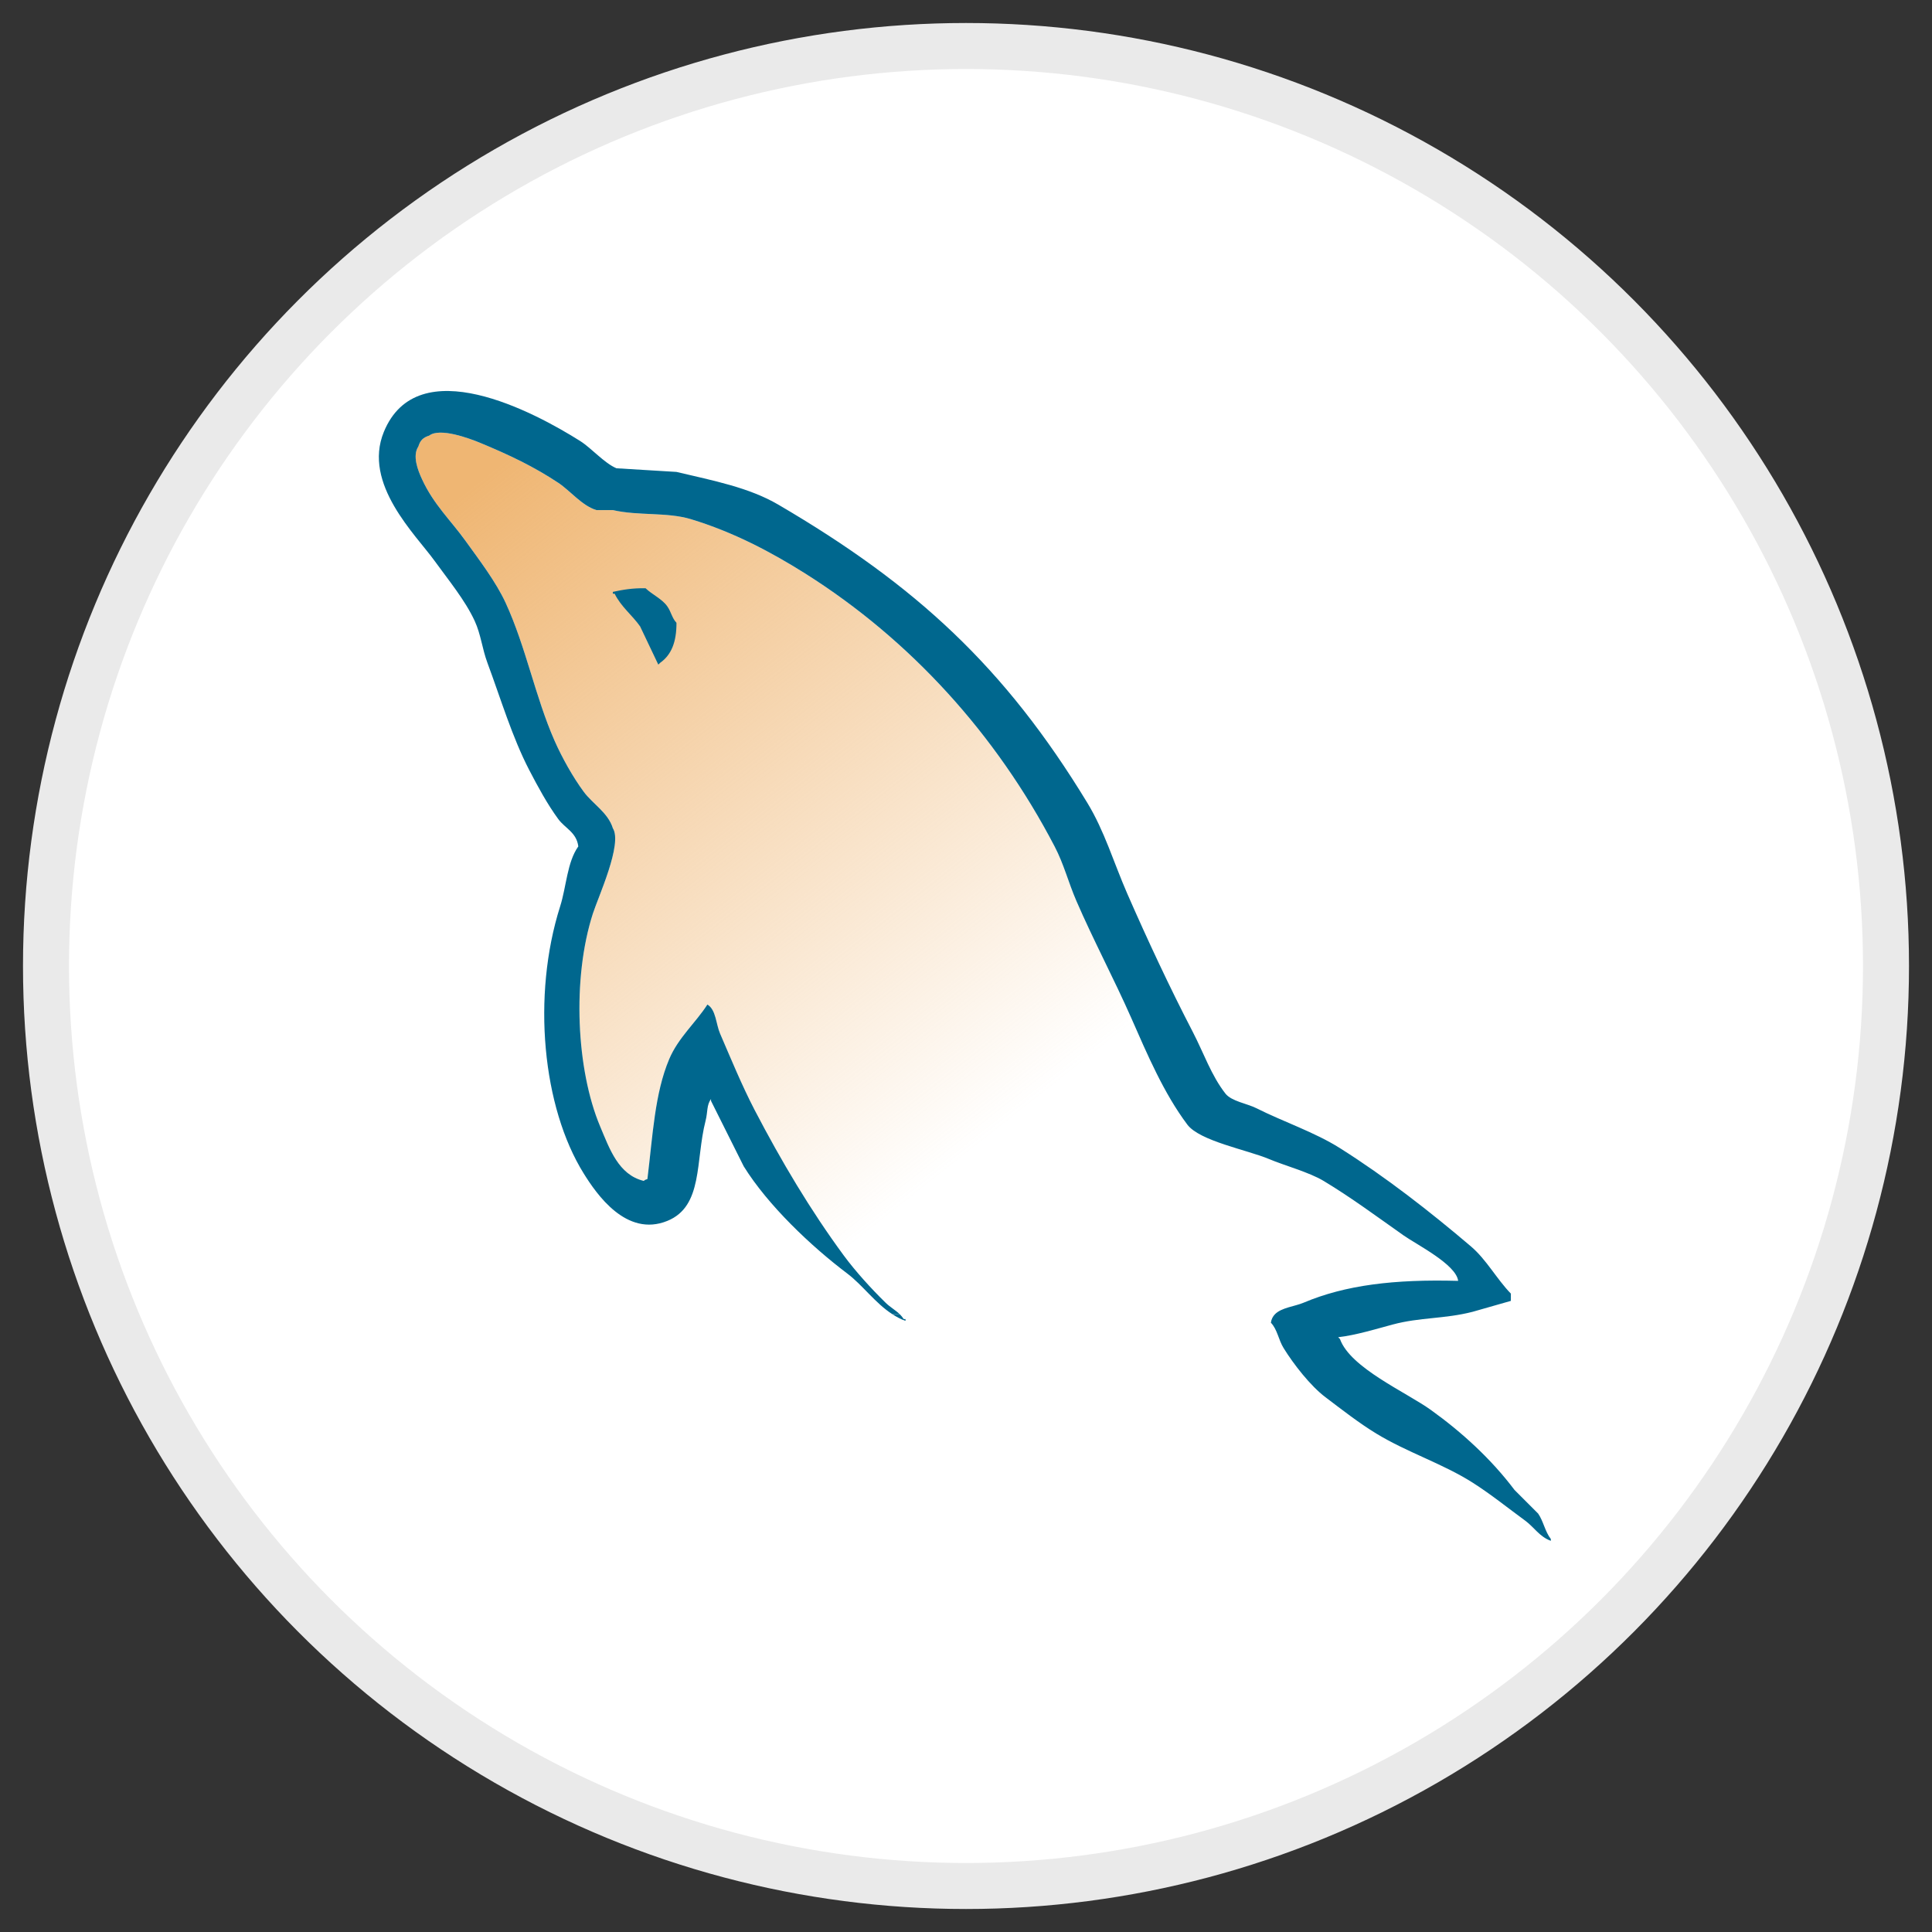<?xml version="1.0" encoding="UTF-8"?>
<svg width="42px" height="42px" viewBox="0 0 42 42" version="1.1" xmlns="http://www.w3.org/2000/svg" xmlns:xlink="http://www.w3.org/1999/xlink">
    <rect x="0" y="0" width="42" height="42" fill="#333333" stroke="none"/>
    <!-- Generator: Sketch 63 (92445) - https://sketch.com -->
    <title>ic_sql</title>
    <desc>Created with Sketch.</desc>
    <defs>
        <linearGradient x1="58.315%" y1="76.628%" x2="-1.112%" y2="13.234%" id="linearGradient-1">
            <stop stop-color="#EFB673" stop-opacity="0" offset="0%"></stop>
            <stop stop-color="#EFB673" offset="100%"></stop>
        </linearGradient>
    </defs>
    <g id="Icon-Set" stroke="none" stroke-width="1" fill="none" fill-rule="evenodd">
        <g id="ic_sql" transform="translate(1, 1)">
            <circle id="Oval" stroke="#EAEAEA" fill="#FFFFFF" fill-rule="nonzero" cx="20" cy="20" r="20"></circle>
            <g id="Group-21" transform="translate(7.236, 7.5)">
                <path d="M1.096,0.969 C0.961,1.013 0.901,1.07 0.859,1.206 L0.859,1.206 C0.724,1.407 0.847,1.721 0.938,1.917 L0.938,1.917 C1.192,2.469 1.558,2.805 1.886,3.261 L1.886,3.261 C2.182,3.673 2.542,4.142 2.755,4.605 L2.755,4.605 C3.201,5.573 3.399,6.649 3.822,7.608 L3.822,7.608 C3.985,7.976 4.22,8.396 4.455,8.715 L4.455,8.715 C4.645,8.972 4.984,9.167 5.087,9.505 L5.087,9.505 C5.302,9.843 4.77,10.996 4.652,11.362 L4.652,11.362 C4.197,12.777 4.293,14.757 4.81,15.986 L4.81,15.986 C5.015,16.472 5.208,17.039 5.759,17.171 L5.759,17.171 C5.799,17.14 5.768,17.157 5.838,17.132 L5.838,17.132 C5.955,16.185 5.996,15.273 6.312,14.524 L6.312,14.524 C6.51,14.056 6.886,13.735 7.142,13.338 L7.142,13.338 C7.329,13.446 7.329,13.762 7.418,13.971 L7.418,13.971 C7.652,14.512 7.893,15.099 8.169,15.63 L8.169,15.63 C8.749,16.744 9.386,17.814 10.106,18.792 L10.106,18.792 C10.362,19.139 10.705,19.516 11.015,19.819 L11.015,19.819 C11.113,19.916 11.229,19.978 11.324,20.07 L11.324,20.07 L19.481,20.07 C19.625,19.924 19.908,19.902 20.104,19.819 L20.104,19.819 C21.011,19.436 22.073,19.307 23.463,19.345 L23.463,19.345 C23.42,18.988 22.558,18.555 22.277,18.357 L22.277,18.357 C21.716,17.962 21.137,17.532 20.538,17.171 L20.538,17.171 C20.225,16.983 19.684,16.837 19.353,16.698 L19.353,16.698 C18.881,16.498 17.843,16.306 17.575,15.946 L17.575,15.946 C17.064,15.264 16.711,14.435 16.35,13.615 L16.35,13.615 C15.987,12.792 15.528,11.927 15.164,11.086 L15.164,11.086 C14.984,10.669 14.895,10.293 14.69,9.9 L14.69,9.9 C13.416,7.458 11.554,5.411 9.276,3.972 L9.276,3.972 C8.528,3.5 7.705,3.066 6.786,2.787 L6.786,2.787 C6.266,2.629 5.643,2.717 5.087,2.589 L5.087,2.589 L4.731,2.589 C4.42,2.498 4.159,2.167 3.901,1.996 L3.901,1.996 C3.365,1.641 2.836,1.39 2.202,1.127 L2.202,1.127 C2.025,1.053 1.629,0.905 1.342,0.905 L1.342,0.905 C1.242,0.905 1.155,0.923 1.096,0.969" id="Fill-1" fill="url(#linearGradient-1)"></path>
                <path d="M5.798,4.288 C5.509,4.283 5.304,4.32 5.087,4.367 L5.087,4.407 L5.126,4.407 C5.265,4.691 5.509,4.874 5.68,5.118 C5.811,5.395 5.943,5.672 6.075,5.948 C6.088,5.935 6.101,5.922 6.115,5.909 C6.359,5.736 6.471,5.46 6.47,5.039 C6.372,4.936 6.357,4.807 6.272,4.684 C6.159,4.52 5.941,4.426 5.798,4.288" id="Fill-4" fill="#00678E"></path>
                <path d="M11.449,20.214 L11.449,20.175 L11.41,20.175 C11.384,20.135 11.355,20.101 11.324,20.07 L11.164,20.07 C11.253,20.128 11.346,20.179 11.449,20.214" id="Fill-6" fill="#00678E"></path>
                <path d="M25.202,24.404 L24.688,23.89 C24.186,23.223 23.548,22.638 22.87,22.151 C22.33,21.763 21.12,21.239 20.894,20.61 L20.855,20.57 C21.238,20.527 21.687,20.388 22.04,20.294 C22.634,20.134 23.166,20.175 23.779,20.017 C24.056,19.938 24.332,19.859 24.609,19.78 L24.609,19.622 C24.299,19.303 24.078,18.882 23.739,18.594 C22.854,17.841 21.889,17.088 20.894,16.46 C20.343,16.112 19.661,15.886 19.076,15.591 C18.88,15.492 18.534,15.44 18.405,15.275 C18.097,14.883 17.93,14.387 17.693,13.931 C17.197,12.976 16.71,11.933 16.27,10.928 C15.971,10.242 15.775,9.566 15.401,8.952 C13.607,6.001 11.675,4.221 8.683,2.47 C8.047,2.098 7.28,1.951 6.47,1.759 C6.035,1.733 5.601,1.707 5.166,1.68 C4.901,1.569 4.625,1.245 4.376,1.087 C3.384,0.461 0.842,-0.901 0.108,0.89 C-0.356,2.02 0.801,3.123 1.214,3.696 C1.504,4.098 1.876,4.548 2.084,5 C2.22,5.297 2.244,5.595 2.36,5.909 C2.648,6.683 2.898,7.525 3.269,8.24 C3.457,8.602 3.664,8.984 3.901,9.307 C4.047,9.506 4.297,9.593 4.336,9.9 C4.092,10.242 4.078,10.772 3.941,11.204 C3.323,13.152 3.556,15.572 4.455,17.013 C4.731,17.456 5.38,18.405 6.272,18.041 C7.053,17.723 6.879,16.737 7.102,15.867 C7.153,15.67 7.122,15.525 7.221,15.393 L7.221,15.433 C7.458,15.907 7.695,16.381 7.932,16.855 C8.459,17.703 9.393,18.589 10.185,19.187 C10.516,19.437 10.792,19.831 11.164,20.07 L11.324,20.07 C11.229,19.978 11.113,19.916 11.015,19.819 C10.705,19.516 10.362,19.139 10.106,18.792 C9.386,17.814 8.749,16.744 8.169,15.63 C7.893,15.099 7.652,14.512 7.418,13.97 C7.328,13.762 7.329,13.446 7.142,13.338 C6.887,13.735 6.51,14.056 6.312,14.524 C5.996,15.272 5.955,16.185 5.838,17.132 C5.769,17.157 5.799,17.14 5.759,17.172 C5.208,17.039 5.015,16.472 4.81,15.986 C4.293,14.757 4.197,12.777 4.652,11.362 C4.77,10.996 5.302,9.843 5.087,9.505 C4.984,9.167 4.645,8.972 4.455,8.714 C4.22,8.396 3.985,7.976 3.822,7.608 C3.399,6.649 3.201,5.573 2.756,4.605 C2.542,4.142 2.182,3.673 1.886,3.261 C1.558,2.805 1.192,2.469 0.938,1.917 C0.847,1.721 0.725,1.407 0.859,1.206 C0.901,1.07 0.961,1.013 1.096,0.969 C1.325,0.792 1.963,1.028 2.202,1.127 C2.836,1.39 3.365,1.641 3.901,1.996 C4.159,2.167 4.42,2.498 4.731,2.589 L5.087,2.589 C5.643,2.717 6.266,2.629 6.786,2.787 C7.705,3.066 8.528,3.5 9.276,3.972 C11.554,5.411 13.416,7.458 14.69,9.9 C14.895,10.293 14.984,10.669 15.164,11.086 C15.528,11.927 15.987,12.792 16.35,13.615 C16.711,14.435 17.063,15.264 17.575,15.947 C17.843,16.306 18.881,16.498 19.353,16.697 C19.684,16.837 20.225,16.983 20.538,17.172 C21.137,17.532 21.716,17.962 22.277,18.357 C22.558,18.555 23.42,18.988 23.463,19.345 C22.073,19.307 21.012,19.436 20.104,19.819 C19.908,19.902 19.625,19.924 19.481,20.07 L20.855,20.07 L19.481,20.07 C19.435,20.117 19.403,20.176 19.392,20.254 C19.534,20.403 19.556,20.625 19.669,20.807 C19.886,21.158 20.252,21.628 20.578,21.874 C20.935,22.144 21.302,22.432 21.684,22.665 C22.365,23.079 23.124,23.316 23.779,23.732 C24.165,23.977 24.548,24.285 24.925,24.561 C25.111,24.698 25.236,24.911 25.478,24.996 L25.478,24.957 C25.351,24.795 25.318,24.572 25.202,24.404" id="Fill-8" fill="#00678E"></path>
            </g>
        </g>
    </g>
</svg>